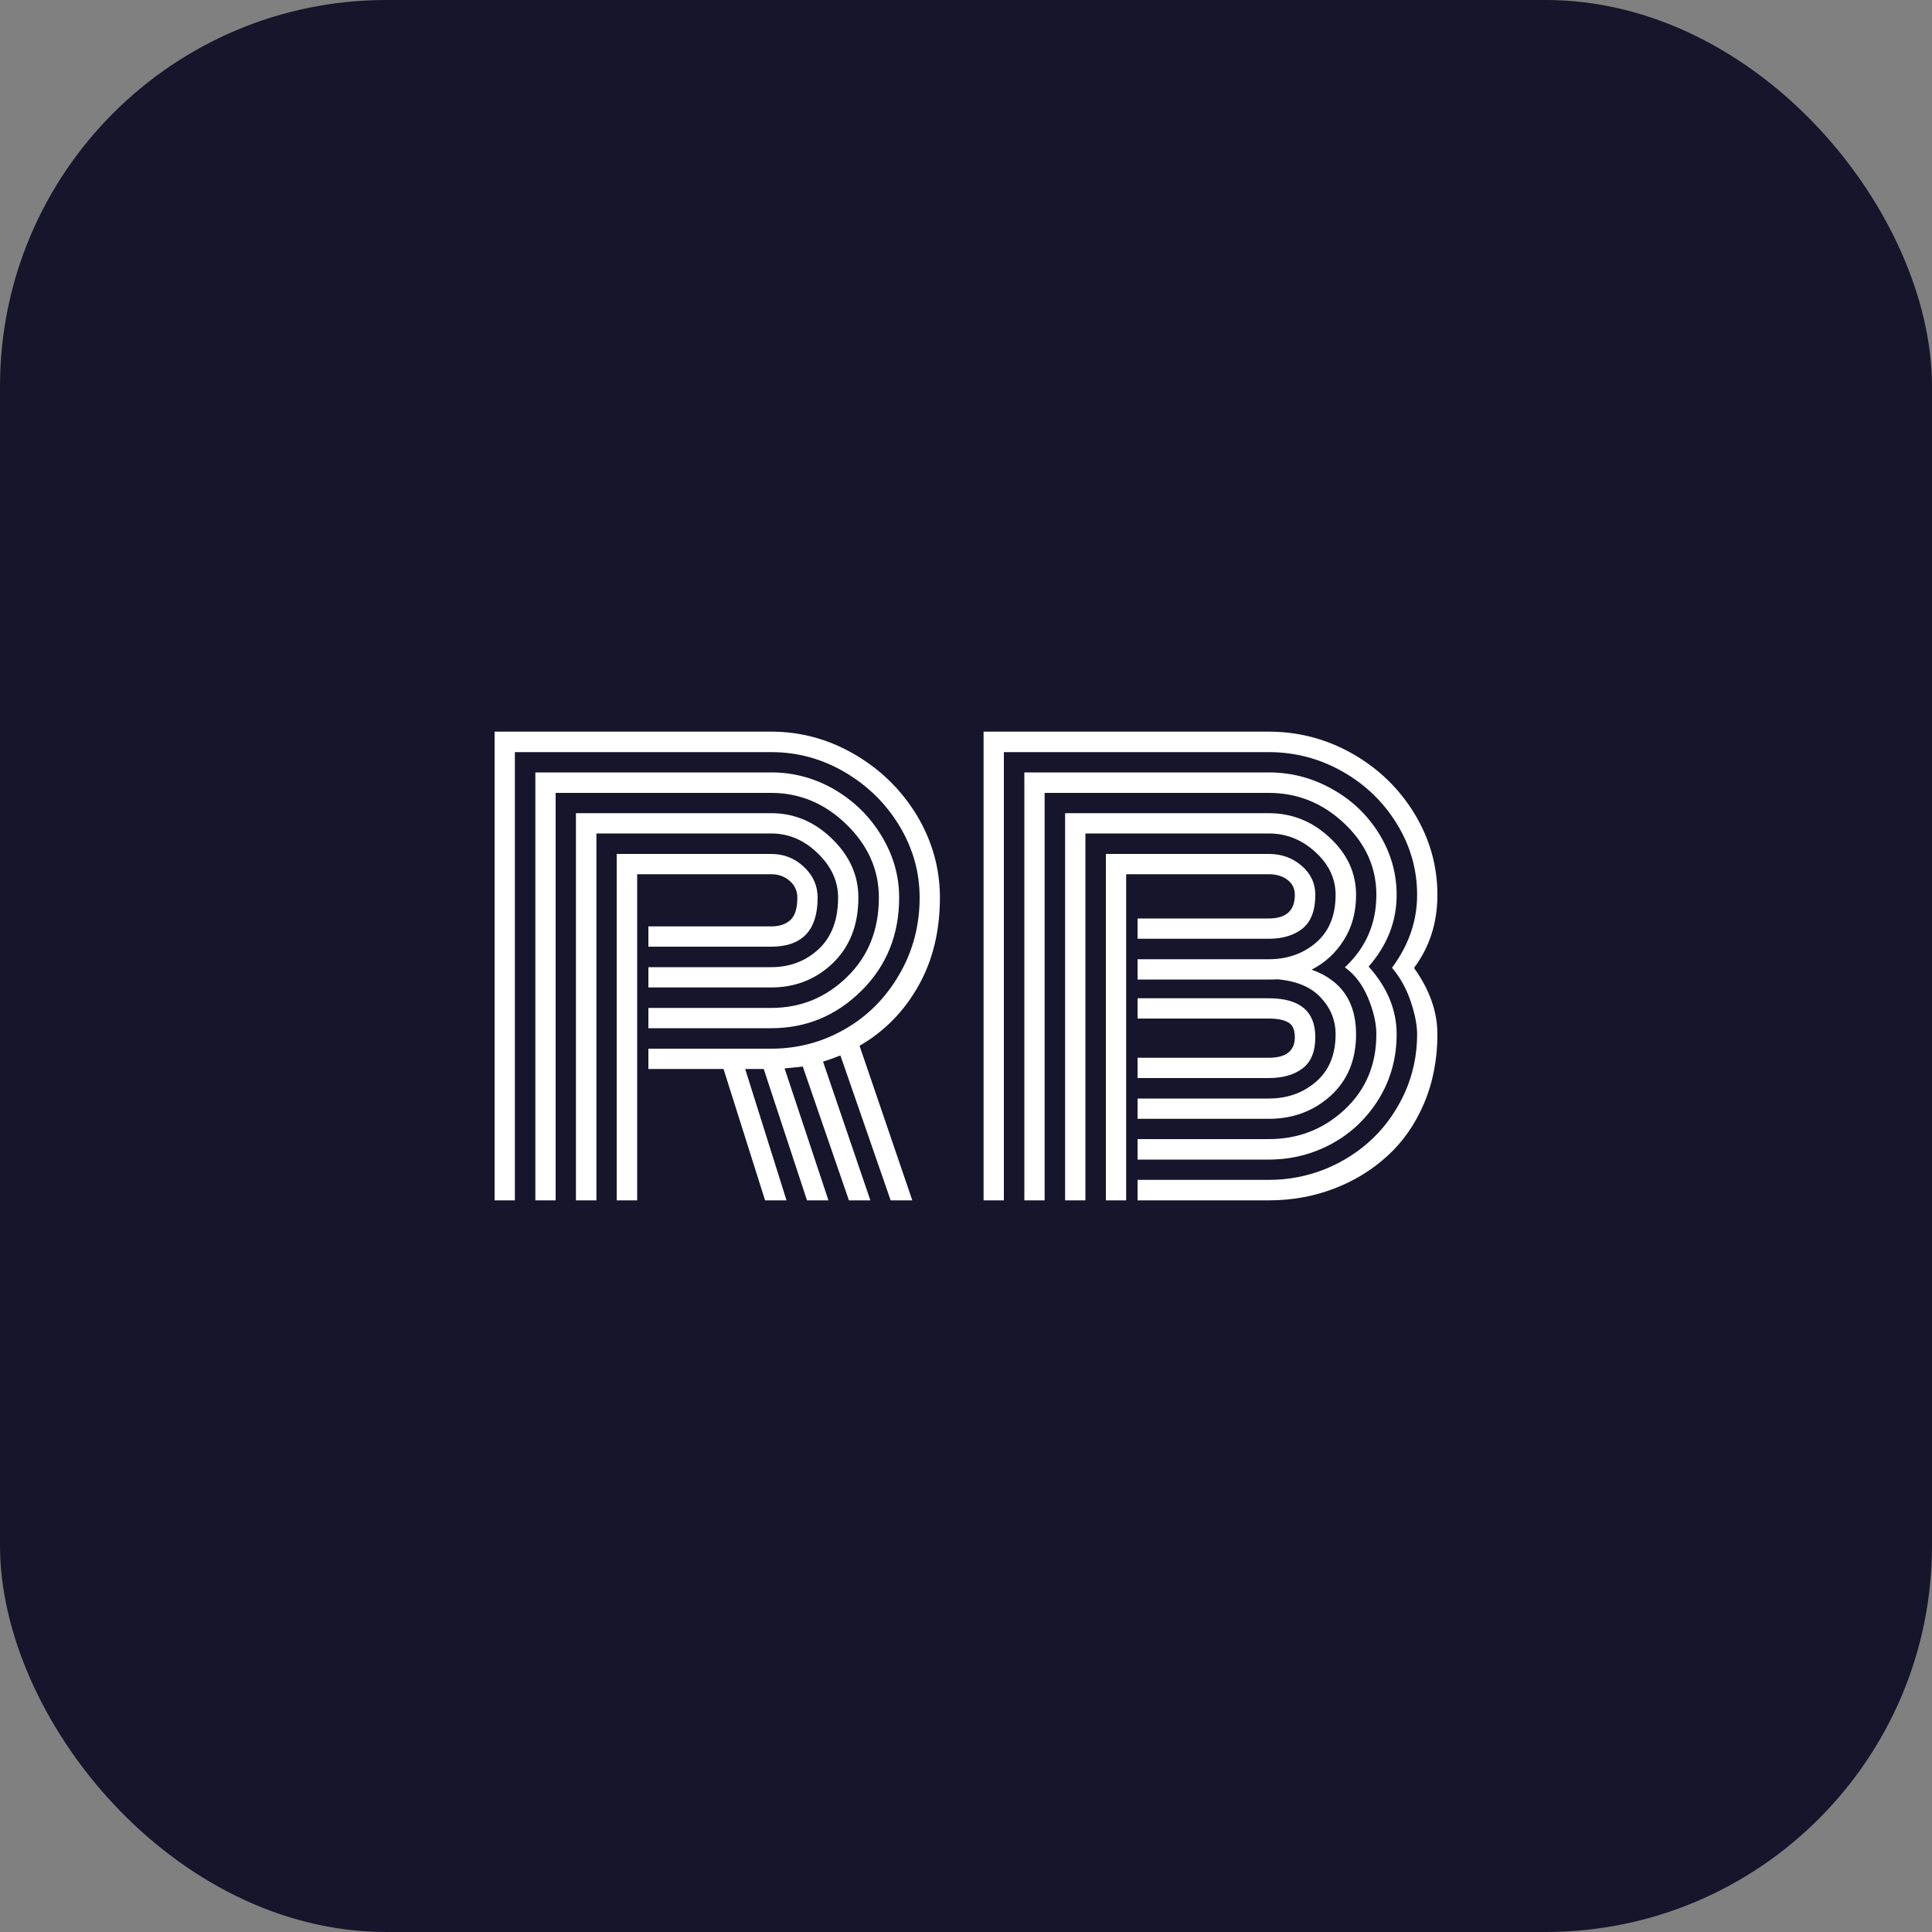 <svg xmlns="http://www.w3.org/2000/svg" width="256" height="256" viewBox="0 0 100 100"><rect x="0" y="0" width="100" height="100" fill="#808080" stroke="none"/><rect width="100" height="100" rx="20" fill="#16152c"></rect><path d="M33.56 51.11L33.56 50.06L39.92 50.06Q41.37 50.06 42.38 49.12Q43.38 48.18 43.38 46.46L43.38 46.46Q43.38 45.18 42.32 44.16Q41.27 43.14 39.92 43.14L39.92 43.14L30.87 43.14L30.87 62.13L29.81 62.13L29.81 42.09L39.92 42.09Q41.71 42.09 43.07 43.42Q44.43 44.74 44.43 46.46L44.43 46.46Q44.43 48.56 43.12 49.84Q41.80 51.11 39.92 51.11L39.92 51.11L33.56 51.11ZM33.56 53.22L33.56 52.17L39.92 52.17Q42.21 52.17 43.85 50.56Q45.49 48.96 45.49 46.46L45.49 46.46Q45.49 44.30 43.81 42.67Q42.13 41.04 39.92 41.04L39.92 41.04L28.76 41.04L28.76 62.13L27.71 62.13L27.71 39.98L39.92 39.98Q41.67 39.98 43.20 40.87Q44.73 41.77 45.63 43.27Q46.54 44.77 46.54 46.46L46.54 46.46Q46.54 49.34 44.59 51.28Q42.63 53.22 39.92 53.22L39.92 53.22L33.56 53.22ZM33.56 55.33L33.56 54.28L39.92 54.28Q41.97 54.28 43.73 53.27Q45.49 52.26 46.54 50.45Q47.60 48.64 47.60 46.46L47.60 46.46Q47.60 44.48 46.55 42.74Q45.50 41.01 43.73 39.97Q41.96 38.93 39.92 38.93L39.92 38.93L26.65 38.93L26.65 62.13L25.60 62.13L25.60 37.87L39.92 37.87Q42.22 37.87 44.24 39.05Q46.26 40.23 47.46 42.21Q48.65 44.20 48.65 46.46L48.65 46.46Q48.65 49.06 47.53 51.04Q46.41 53.02 44.49 54.13L44.49 54.13L47.22 62.13L46.10 62.13L43.50 54.63Q42.91 54.86 42.60 54.95L42.60 54.95L45.05 62.13L43.94 62.13L41.55 55.20Q41.42 55.23 40.61 55.30L40.61 55.30L42.88 62.13L41.77 62.13L39.53 55.33L38.57 55.33L40.71 62.13L39.60 62.13L37.45 55.33L33.56 55.33ZM32.98 45.25L32.98 62.13L31.92 62.13L31.92 44.20L39.92 44.20Q40.90 44.20 41.61 44.87Q42.32 45.53 42.32 46.46L42.32 46.46Q42.32 49.00 39.92 49.00L39.92 49.00L33.56 49.00L33.56 47.95L39.92 47.95Q40.55 47.95 40.91 47.62Q41.27 47.29 41.27 46.46L41.27 46.46Q41.27 45.94 40.88 45.60Q40.49 45.25 39.92 45.25L39.92 45.25L32.98 45.25ZM67.02 53.68L67.02 53.68Q67.02 53.11 66.68 52.92Q66.33 52.72 65.67 52.72L65.67 52.72L58.88 52.72L58.88 51.67L65.67 51.67Q68.08 51.67 68.08 53.68L68.08 53.68Q68.08 54.80 67.42 55.30Q66.76 55.80 65.67 55.80L65.67 55.80L58.88 55.80L58.88 54.75L65.67 54.75Q67.02 54.75 67.02 53.68ZM58.29 45.25L58.29 62.13L57.24 62.13L57.24 44.20L65.67 44.20Q66.67 44.20 67.37 44.81Q68.08 45.42 68.08 46.32L68.08 46.32Q68.08 47.52 67.42 48.06Q66.76 48.59 65.67 48.59L65.67 48.59L58.88 48.59L58.88 47.54L65.67 47.54Q67.02 47.54 67.02 46.32L67.02 46.32Q67.02 45.83 66.64 45.54Q66.26 45.25 65.67 45.25L65.67 45.25L58.29 45.25ZM58.88 50.70L58.88 49.65L65.67 49.65Q67.12 49.65 68.13 48.78Q69.13 47.91 69.13 46.32L69.13 46.32Q69.13 45.05 68.08 44.10Q67.04 43.14 65.67 43.14L65.67 43.14L56.18 43.14L56.18 62.13L55.13 62.13L55.13 42.09L65.67 42.09Q67.48 42.09 68.83 43.36Q70.19 44.62 70.19 46.32L70.19 46.32Q70.19 47.66 69.56 48.65Q68.94 49.65 67.89 50.19L67.89 50.19Q70.19 51.01 70.19 53.53L70.19 53.53Q70.19 55.52 68.87 56.72Q67.55 57.91 65.67 57.91L65.67 57.91L58.88 57.91L58.88 56.86L65.67 56.86Q67.12 56.86 68.13 55.98Q69.13 55.11 69.13 53.53L69.13 53.53Q69.13 52.46 68.37 51.64Q67.61 50.82 66.13 50.69L66.13 50.69Q65.98 50.70 65.67 50.70L65.67 50.70L58.88 50.70ZM72.29 46.32L72.29 46.32Q72.29 48.37 70.84 50.03L70.84 50.03Q72.29 51.64 72.29 53.53L72.29 53.53Q72.29 55.36 71.38 56.86Q70.46 58.36 68.95 59.19Q67.43 60.02 65.67 60.02L65.67 60.02L58.88 60.02L58.88 58.96L65.67 58.96Q67.96 58.96 69.60 57.43Q71.24 55.90 71.24 53.53L71.24 53.53Q71.24 52.68 70.81 51.65Q70.38 50.62 69.61 50.07L69.61 50.07Q71.24 48.55 71.24 46.32L71.24 46.32Q71.24 44.18 69.57 42.61Q67.90 41.04 65.67 41.04L65.67 41.04L54.07 41.04L54.07 62.13L53.02 62.13L53.02 39.98L65.67 39.98Q67.42 39.98 68.95 40.84Q70.48 41.69 71.39 43.17Q72.29 44.64 72.29 46.32ZM72.05 50.09L72.05 50.09Q73.35 48.34 73.35 46.32L73.35 46.32Q73.35 44.35 72.30 42.64Q71.25 40.93 69.48 39.93Q67.71 38.93 65.67 38.93L65.67 38.93L51.96 38.93L51.96 62.13L50.91 62.13L50.91 37.87L65.67 37.87Q67.99 37.87 70.00 39.01Q72.02 40.16 73.21 42.11Q74.40 44.07 74.40 46.32L74.40 46.32Q74.40 48.48 73.19 50.10L73.19 50.10Q74.40 51.79 74.40 53.53L74.40 53.53Q74.40 55.49 73.70 57.13Q73.00 58.76 71.80 59.84Q70.61 60.93 69.03 61.53Q67.45 62.13 65.67 62.13L65.67 62.13L58.88 62.13L58.88 61.07L65.67 61.07Q67.21 61.07 68.62 60.50Q70.02 59.92 71.06 58.92Q72.10 57.92 72.73 56.52Q73.35 55.11 73.35 53.53L73.35 53.53Q73.35 52.83 73.02 51.84Q72.69 50.85 72.05 50.09Z" fill="#fff"></path></svg>